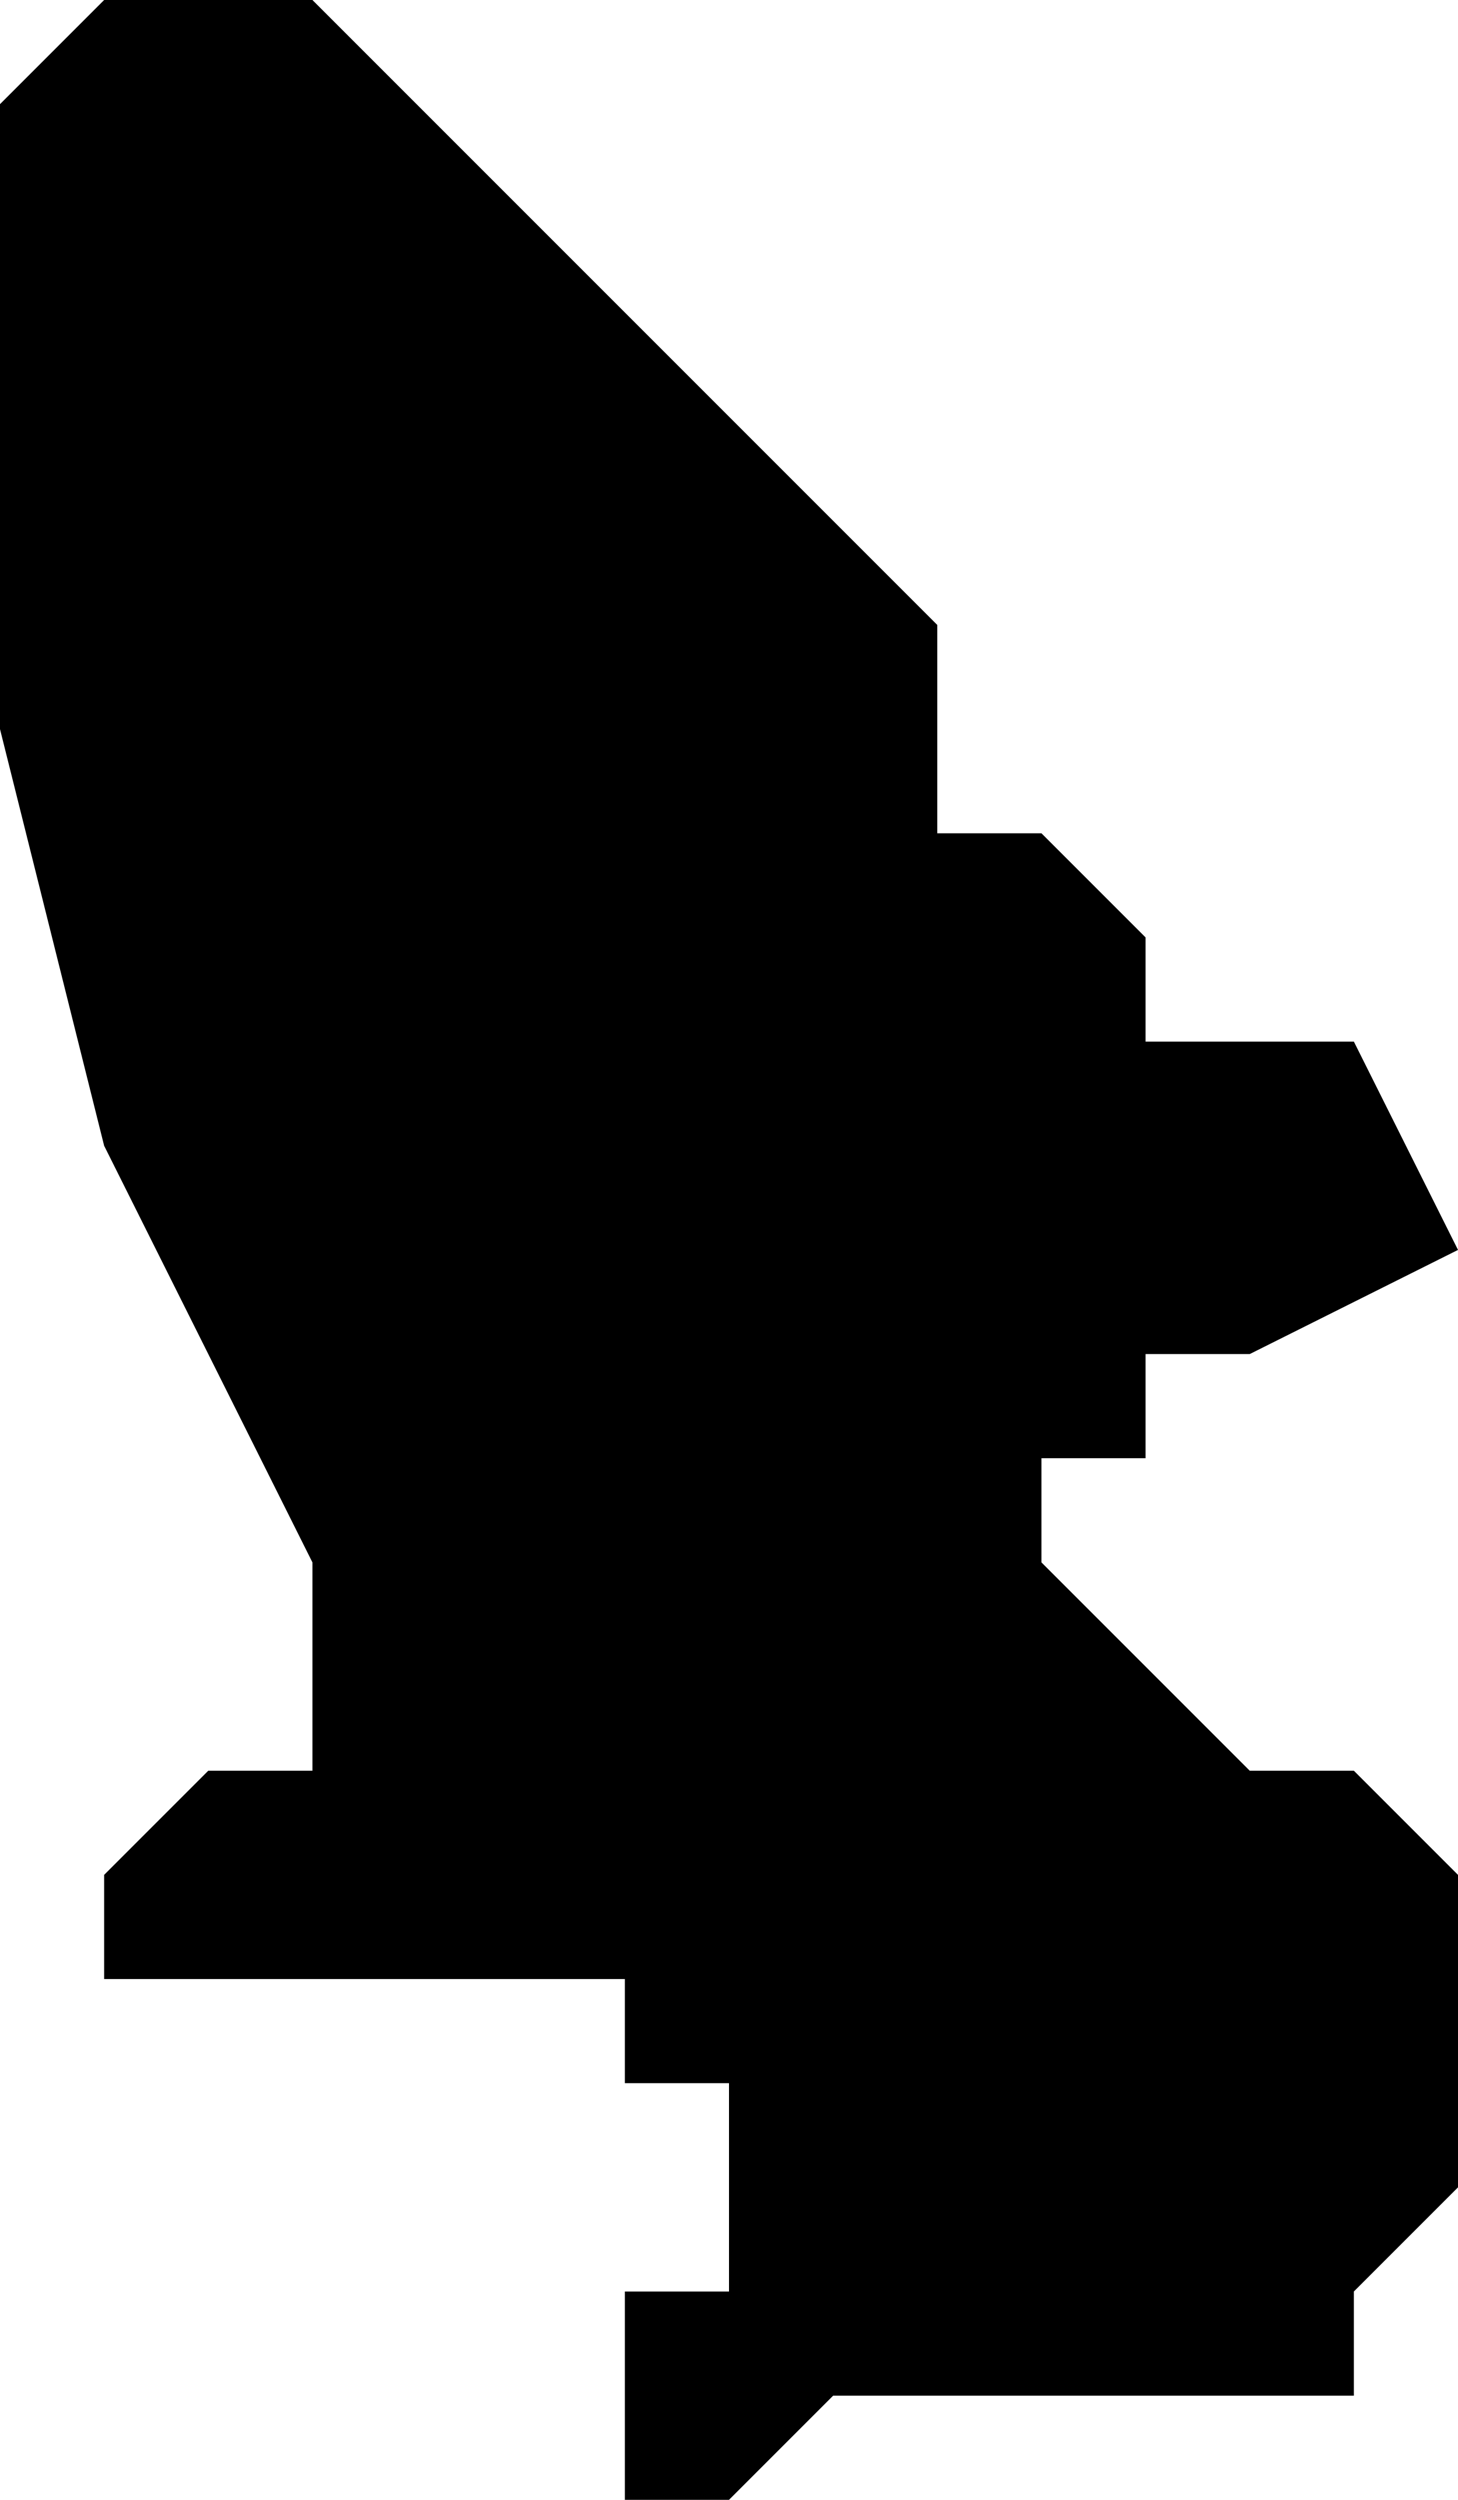 <?xml version="1.0" encoding="UTF-8"?>
<svg width="14px" height="24px" viewBox="0 0 14 24" version="1.1" xmlns="http://www.w3.org/2000/svg" xmlns:xlink="http://www.w3.org/1999/xlink">
    <!-- Generator: Sketch 52.4 (67378) - http://www.bohemiancoding.com/sketch -->
    <title>275</title>
    <desc>Created with Sketch.</desc>
    <g id="Page-1" stroke="none" stroke-width="1" fill="none" fill-rule="evenodd">
        <g id="wahlkreise_gen" transform="translate(-208, -711)" fill="#000000">
            <g id="275" transform="translate(208, 711)">
                <polyline id="Path" points="13 10 14 12 12 13 11 13 11 14 10 14 10 15 12 17 13 17 14 18 14 21 13 22 13 23 12 23 8 23 7 24 6 24 6 23 6 22 7 22 7 21 7 20 6 20 6 19 5 19 4 19 3 19 2 19 1 19 1 18 2 17 3 17 3 16 3 15 1 11 0 7 0 2 0 1 1 0 2 0 3 0 4 1 6 3 8 5 9 6 9 7 9 8 10 8 11 9 11 10 13 10"></polyline>
            </g>
        </g>
    </g>
</svg>
